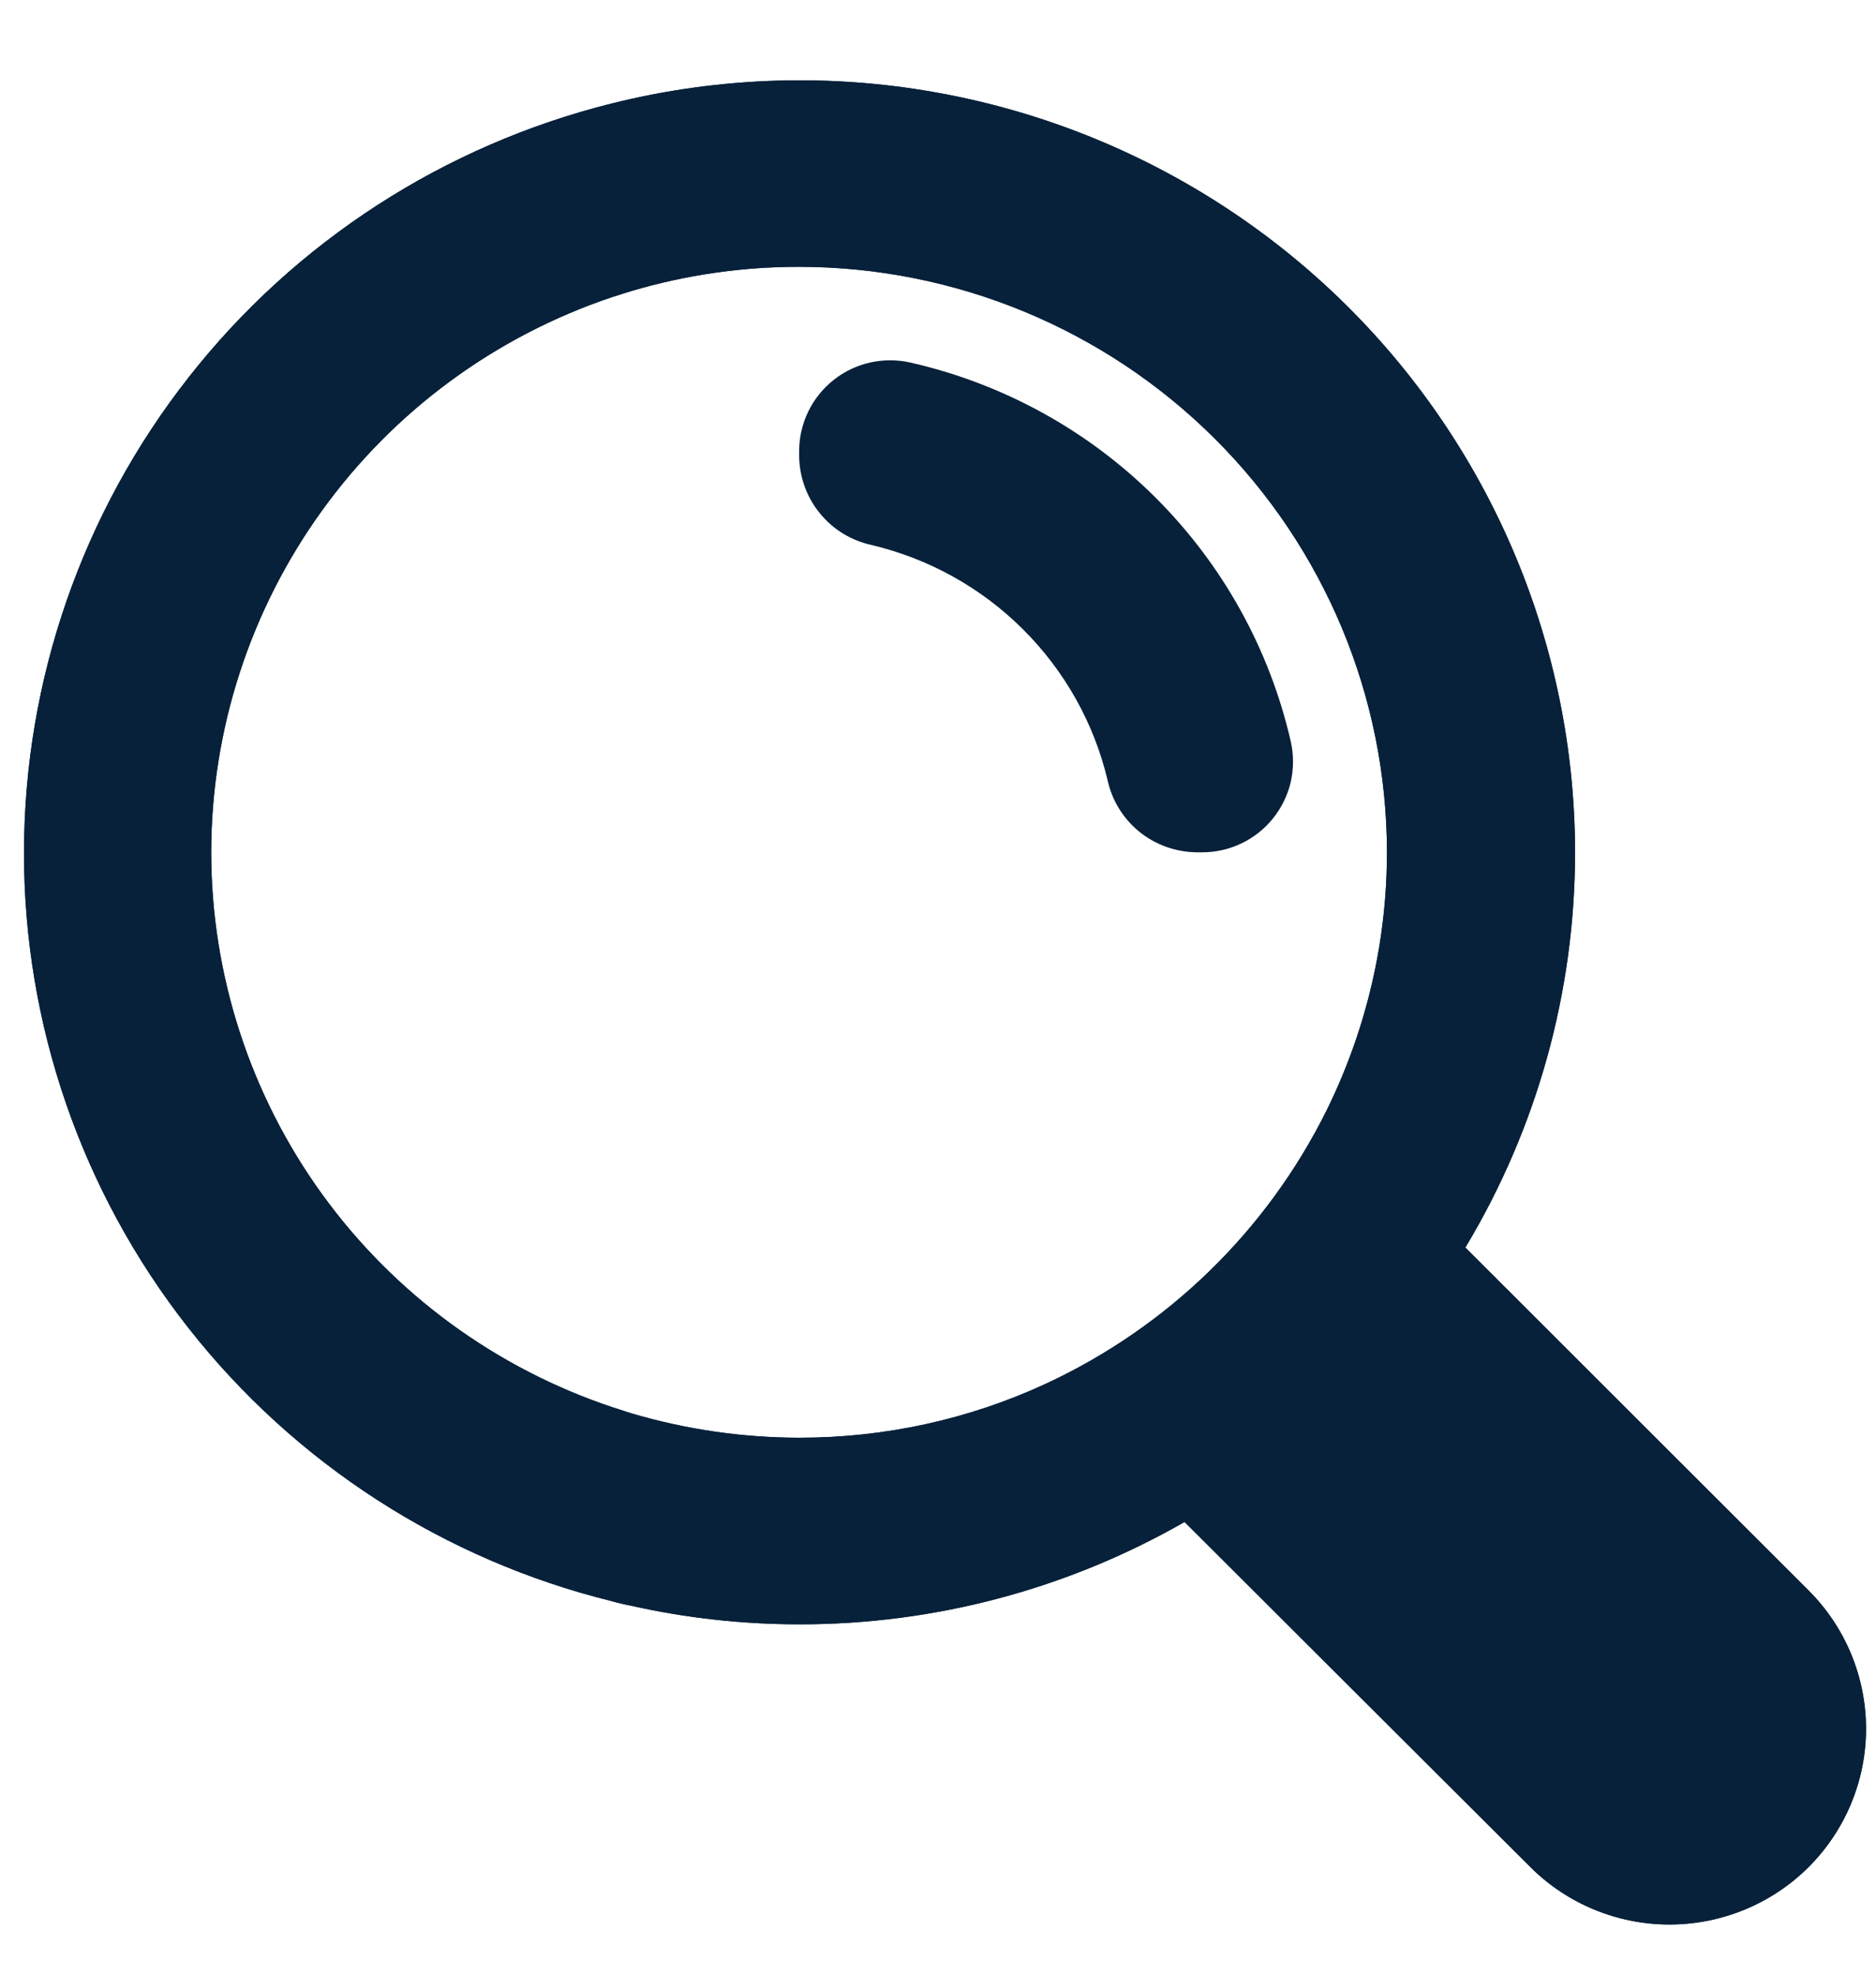 <svg width="19" height="20" viewBox="0 0 19 20" fill="none" xmlns="http://www.w3.org/2000/svg">
<path d="M18.316 16.099L14.841 12.629C15.568 11.42 15.952 10.037 15.952 8.628C15.95 6.555 15.121 4.567 13.648 3.102C12.174 1.637 10.177 0.813 8.094 0.813C7.52 0.814 6.948 0.877 6.388 1.002C6.326 1.016 6.262 1.031 6.198 1.047C4.499 1.47 2.99 2.445 1.912 3.818C0.833 5.191 0.246 6.883 0.243 8.626C0.241 10.371 0.827 12.066 1.906 13.44C2.986 14.815 4.497 15.79 6.198 16.209C6.26 16.227 6.323 16.242 6.388 16.254C6.948 16.38 7.52 16.443 8.094 16.443C9.464 16.445 10.81 16.087 11.997 15.407L15.501 18.902C15.874 19.273 16.38 19.482 16.908 19.482C17.436 19.482 17.943 19.273 18.316 18.902C18.689 18.53 18.899 18.026 18.899 17.501C18.899 16.975 18.689 16.471 18.316 16.099ZM14.047 8.628C14.047 9.27 13.942 9.907 13.736 10.515C13.652 10.763 13.552 11.005 13.436 11.24C12.832 12.458 11.829 13.434 10.592 14.008C9.811 14.369 8.96 14.555 8.099 14.554C7.522 14.554 6.947 14.471 6.393 14.307L6.204 14.246C5.02 13.851 3.992 13.097 3.262 12.089C2.533 11.081 2.14 9.87 2.139 8.628C2.14 7.387 2.533 6.177 3.261 5.169C3.989 4.16 5.016 3.405 6.198 3.008L6.388 2.948C6.941 2.784 7.516 2.7 8.094 2.701C9.672 2.702 11.185 3.327 12.301 4.438C13.417 5.549 14.045 7.055 14.047 8.626V8.628Z" fill="#07213A"/>
<path d="M18.316 16.099L14.841 12.629C15.568 11.42 15.952 10.037 15.952 8.628C15.95 6.555 15.121 4.567 13.648 3.102C12.174 1.637 10.177 0.813 8.094 0.813C7.52 0.814 6.948 0.877 6.388 1.002C6.326 1.016 6.262 1.031 6.198 1.047C4.499 1.47 2.99 2.445 1.912 3.818C0.833 5.191 0.246 6.883 0.243 8.626C0.241 10.371 0.827 12.066 1.906 13.44C2.986 14.815 4.497 15.79 6.198 16.209C6.26 16.227 6.323 16.242 6.388 16.254C6.948 16.38 7.52 16.443 8.094 16.443C9.464 16.445 10.81 16.087 11.997 15.407L15.501 18.902C15.874 19.273 16.38 19.482 16.908 19.482C17.436 19.482 17.943 19.273 18.316 18.902C18.689 18.53 18.899 18.026 18.899 17.501C18.899 16.975 18.689 16.471 18.316 16.099ZM14.047 8.628C14.047 9.27 13.942 9.907 13.736 10.515C13.652 10.763 13.552 11.005 13.436 11.24C12.832 12.458 11.829 13.434 10.592 14.008C9.811 14.369 8.96 14.555 8.099 14.554C7.522 14.554 6.947 14.471 6.393 14.307L6.204 14.246C5.02 13.851 3.992 13.097 3.262 12.089C2.533 11.081 2.14 9.87 2.139 8.628C2.14 7.387 2.533 6.177 3.261 5.169C3.989 4.16 5.016 3.405 6.198 3.008L6.388 2.948C6.941 2.784 7.516 2.7 8.094 2.701C9.672 2.702 11.185 3.327 12.301 4.438C13.417 5.549 14.045 7.055 14.047 8.626V8.628Z" fill="#07213A"/>
<path d="M8.094 4.563V4.622C8.097 4.832 8.171 5.035 8.305 5.198C8.438 5.361 8.623 5.473 8.83 5.518C9.41 5.656 9.94 5.951 10.361 6.371C10.783 6.791 11.079 7.318 11.217 7.896C11.261 8.101 11.375 8.286 11.538 8.419C11.702 8.552 11.906 8.625 12.117 8.628H12.176C12.314 8.628 12.451 8.597 12.575 8.537C12.7 8.477 12.809 8.39 12.895 8.282C12.981 8.174 13.042 8.049 13.073 7.915C13.103 7.781 13.103 7.641 13.073 7.507C12.859 6.571 12.383 5.715 11.702 5.036C11.021 4.357 10.16 3.884 9.22 3.67C9.086 3.64 8.946 3.64 8.811 3.67C8.676 3.701 8.55 3.761 8.442 3.847C8.334 3.933 8.246 4.042 8.186 4.166C8.126 4.29 8.094 4.425 8.094 4.563Z" fill="#07213A"/>
</svg>
